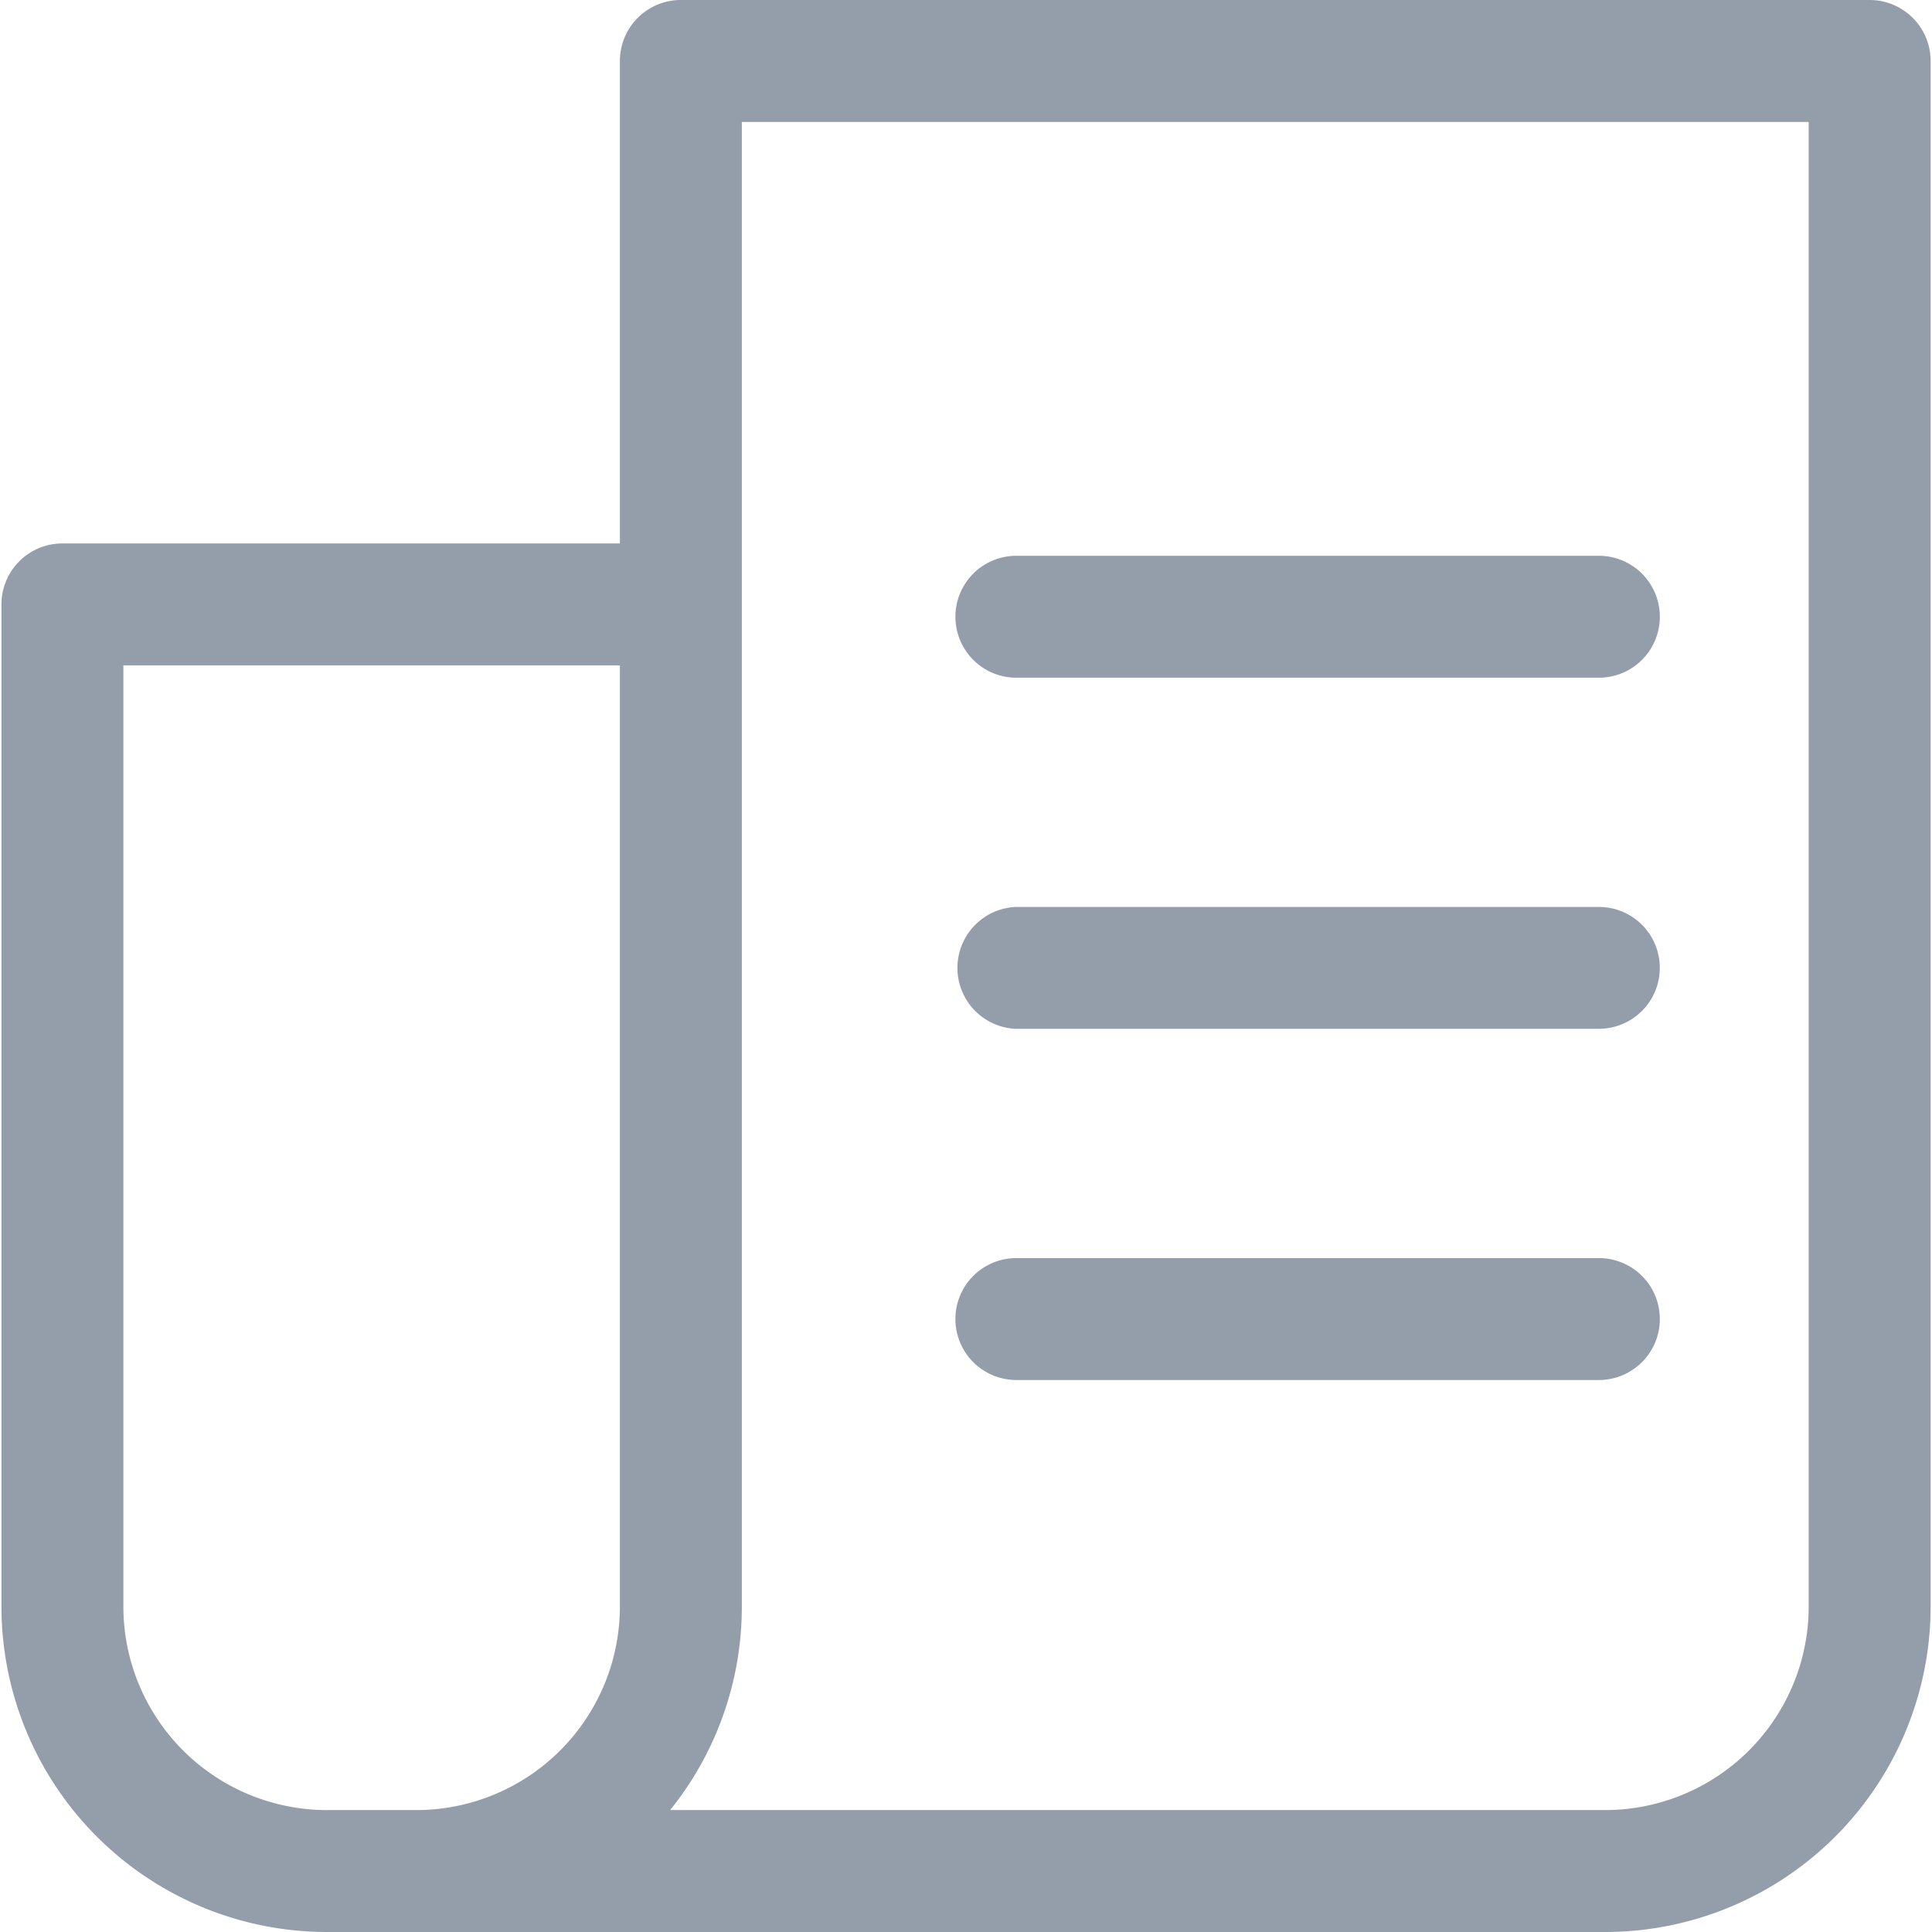 <svg viewBox="0 0 28 28" fill="none" xmlns="http://www.w3.org/2000/svg"><path d="M27.097 0H9.867a.883.883 0 00-.883.883v6.993H.904a.883.883 0 00-.883.883v14.526A4.72 4.72 0 004.737 28h18.528a4.72 4.72 0 004.715-4.715V.883A.884.884 0 0027.097 0zM1.788 23.285V9.643h7.196v13.642a2.952 2.952 0 01-2.949 2.948H4.737a2.952 2.952 0 01-2.949-2.948zm24.425 0a2.952 2.952 0 01-2.948 2.948H9.712a4.693 4.693 0 001.039-2.948V1.767h15.462v21.518z" fill="#949DAA"/><path d="M14.73 9.822h8.442a.883.883 0 000-1.767H14.73a.883.883 0 000 1.767zm0 5.088h8.442a.883.883 0 100-1.766H14.73a.884.884 0 000 1.767zm0 5.09h8.442a.883.883 0 100-1.767H14.73a.883.883 0 000 1.767z" fill="#949DAA"/></svg>